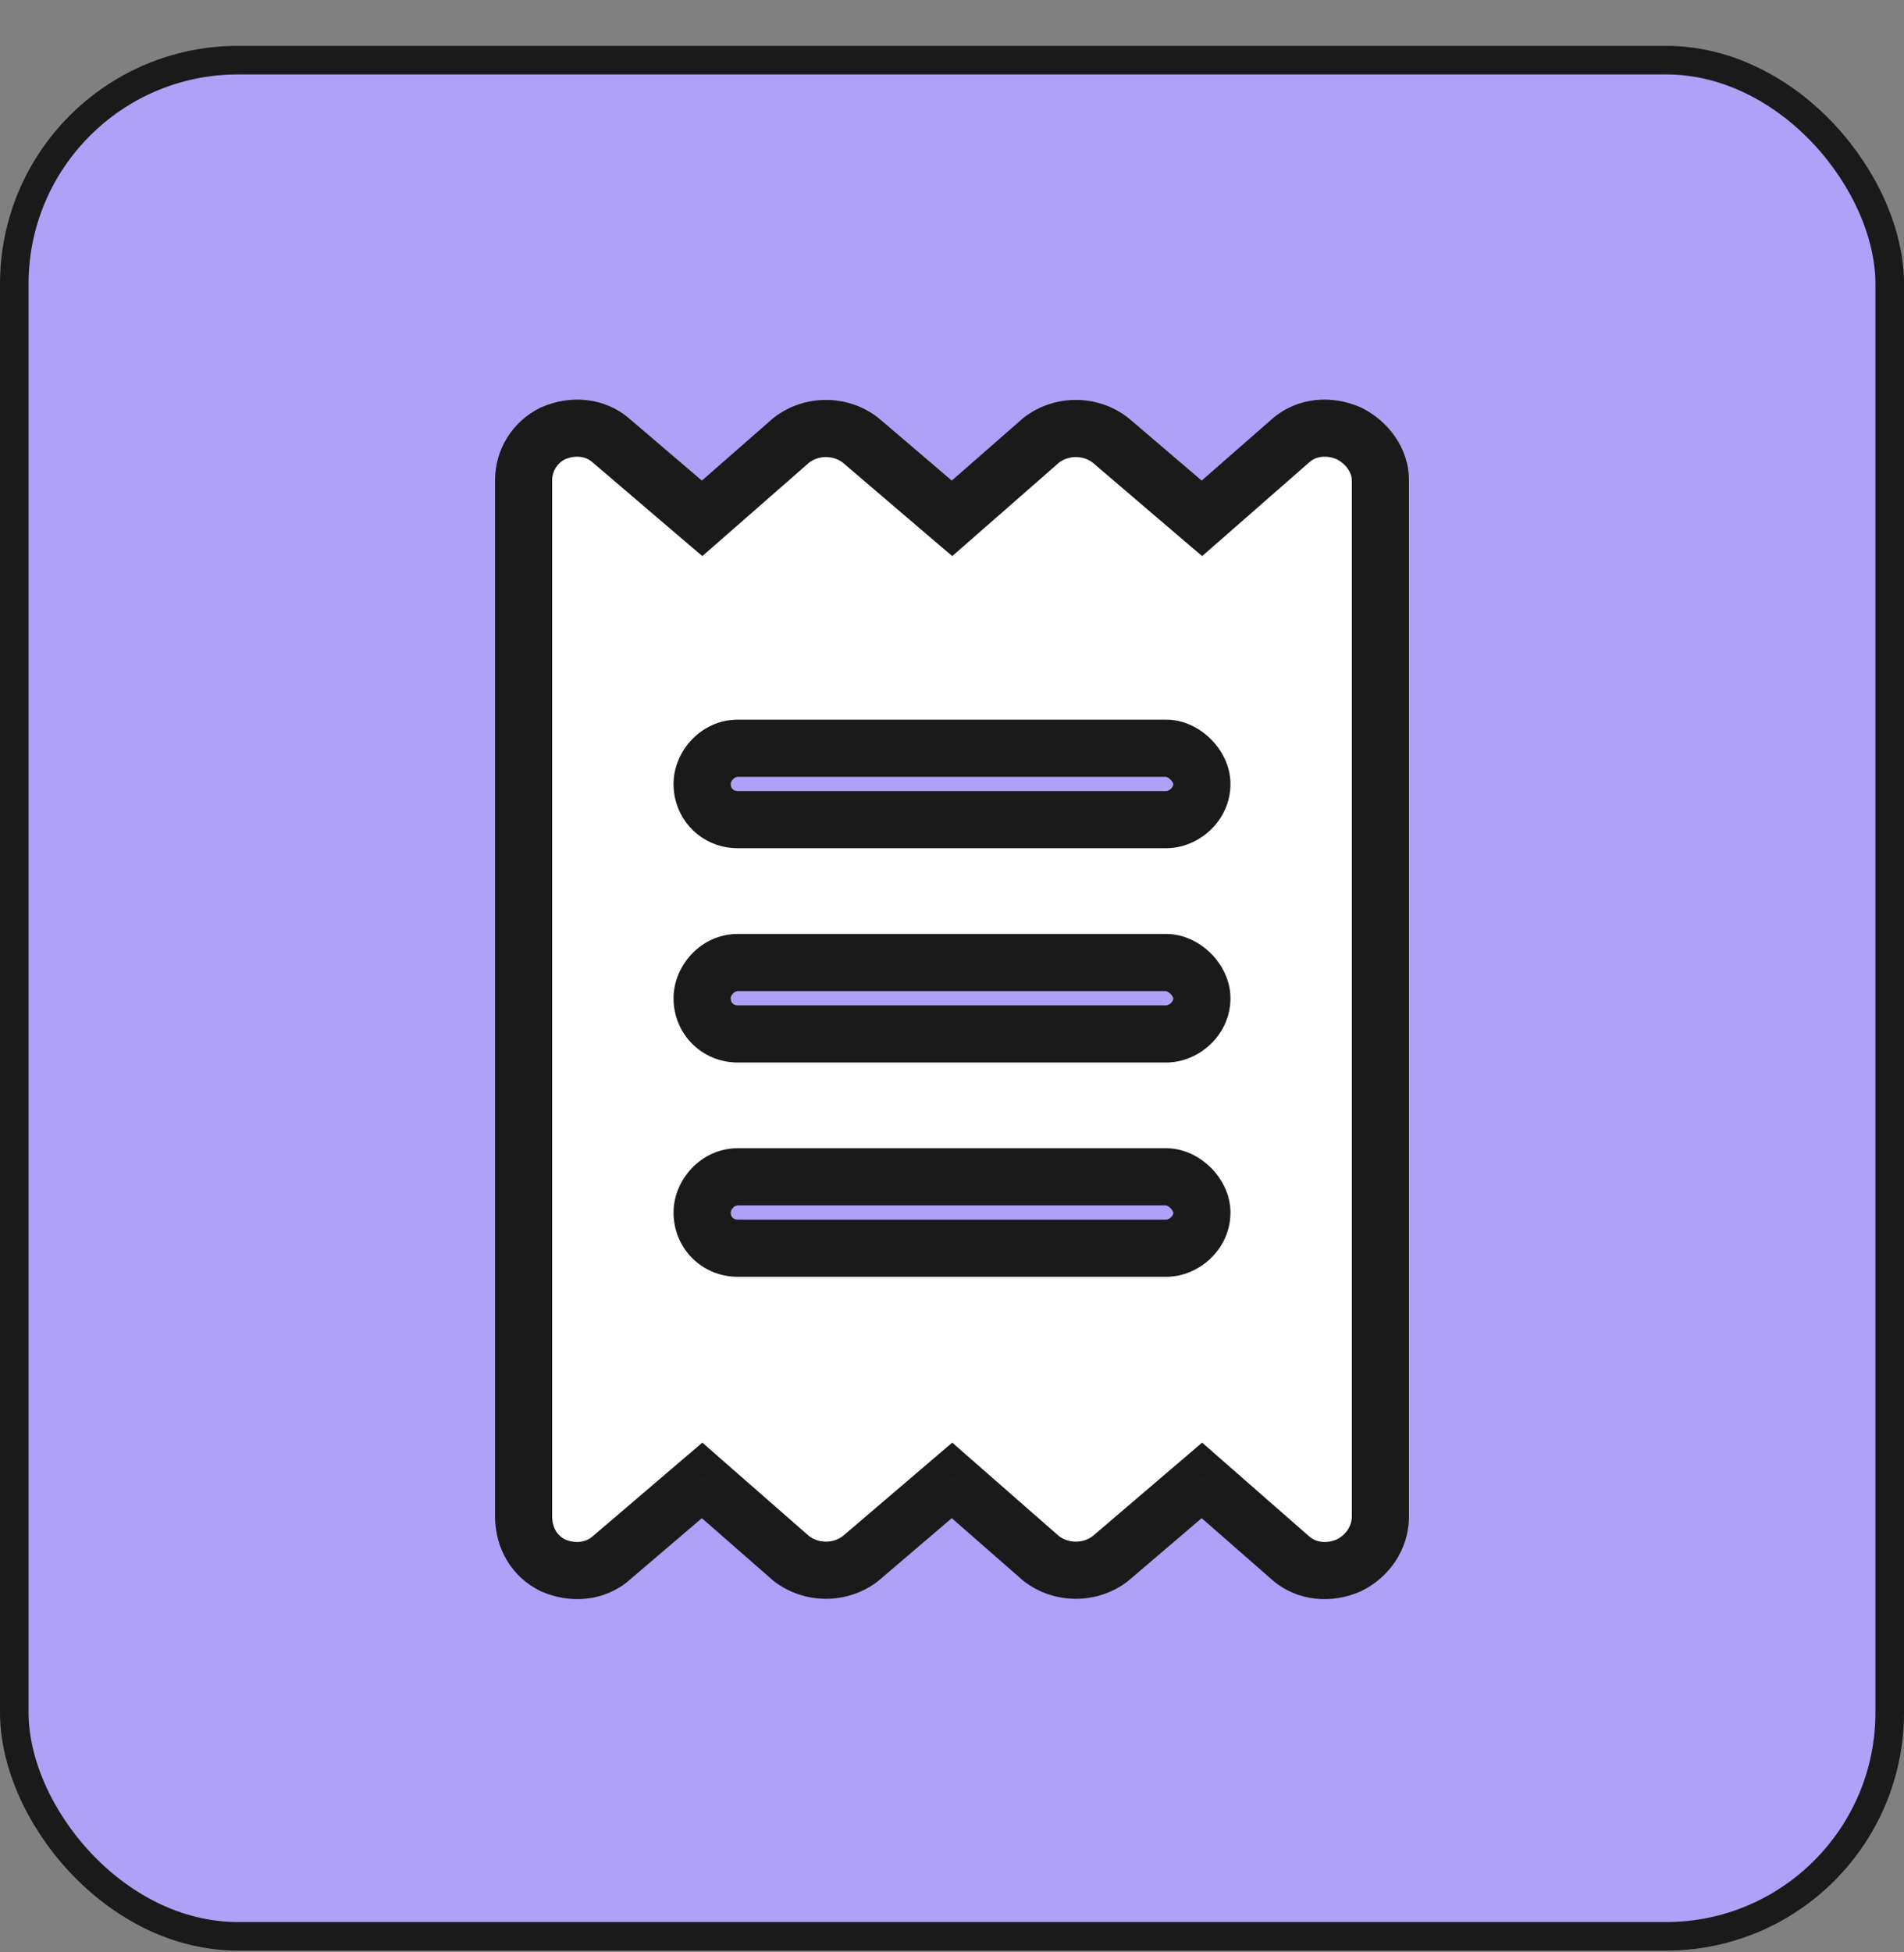 <svg width="40" height="41" viewBox="0 0 40 41" fill="none" xmlns="http://www.w3.org/2000/svg">
<rect x="0" y="0" width="40" height="41" fill="#808080" stroke="none"/>
<rect x="0.3" y="1.263" width="39.4" height="39.4" rx="4.7" fill="#AEA1F7" stroke="#1A1A1A" stroke-width="0.6"/>
<path d="M11.609 9.104C12.031 8.916 12.5 8.963 12.828 9.245L14.75 10.885L16.625 9.245C17.047 8.916 17.656 8.916 18.078 9.245L20 10.885L21.875 9.245C22.297 8.916 22.906 8.916 23.328 9.245L25.25 10.885L27.125 9.245C27.453 8.963 27.922 8.916 28.344 9.104C28.719 9.291 29 9.666 29 10.088V31.838C29 32.307 28.719 32.682 28.344 32.87C27.922 33.057 27.453 33.01 27.125 32.729L25.25 31.088L23.328 32.729C22.906 33.057 22.297 33.057 21.875 32.729L20 31.088L18.078 32.729C17.656 33.057 17.047 33.057 16.625 32.729L14.75 31.088L12.828 32.729C12.5 33.01 12.031 33.057 11.609 32.87C11.234 32.682 11 32.307 11 31.838V10.088C11 9.666 11.234 9.291 11.609 9.104ZM15.5 15.713C15.078 15.713 14.75 16.088 14.75 16.463C14.75 16.885 15.078 17.213 15.5 17.213H24.5C24.875 17.213 25.25 16.885 25.25 16.463C25.25 16.088 24.875 15.713 24.5 15.713H15.5ZM15.5 26.213H24.5C24.875 26.213 25.25 25.885 25.25 25.463C25.25 25.088 24.875 24.713 24.5 24.713H15.5C15.078 24.713 14.75 25.088 14.75 25.463C14.75 25.885 15.078 26.213 15.5 26.213ZM15.5 20.213C15.078 20.213 14.75 20.588 14.75 20.963C14.75 21.385 15.078 21.713 15.5 21.713H24.5C24.875 21.713 25.25 21.385 25.25 20.963C25.25 20.588 24.875 20.213 24.5 20.213H15.5Z" fill="white"/>
<path d="M11.609 9.104L11.366 8.556L11.353 8.561L11.341 8.567L11.609 9.104ZM12.828 9.245L12.438 9.7L12.439 9.701L12.828 9.245ZM14.75 10.885L14.36 11.342L14.755 11.678L15.145 11.337L14.75 10.885ZM16.625 9.245L16.257 8.771L16.243 8.782L16.23 8.793L16.625 9.245ZM18.078 9.245L18.468 8.788L18.457 8.779L18.447 8.771L18.078 9.245ZM20 10.885L19.61 11.342L20.005 11.678L20.395 11.337L20 10.885ZM21.875 9.245L21.507 8.771L21.493 8.782L21.48 8.793L21.875 9.245ZM23.328 9.245L23.718 8.788L23.707 8.779L23.697 8.771L23.328 9.245ZM25.25 10.885L24.86 11.342L25.255 11.678L25.645 11.337L25.25 10.885ZM27.125 9.245L26.735 8.789L26.73 8.793L27.125 9.245ZM28.344 9.104L28.612 8.567L28.6 8.561L28.587 8.556L28.344 9.104ZM28.344 32.87L28.587 33.418L28.6 33.412L28.612 33.406L28.344 32.87ZM27.125 32.729L26.73 33.181L26.735 33.185L27.125 32.729ZM25.25 31.088L25.645 30.637L25.255 30.295L24.86 30.632L25.25 31.088ZM23.328 32.729L23.697 33.203L23.707 33.194L23.718 33.185L23.328 32.729ZM21.875 32.729L21.48 33.181L21.493 33.192L21.507 33.203L21.875 32.729ZM20 31.088L20.395 30.637L20.005 30.295L19.61 30.632L20 31.088ZM18.078 32.729L18.447 33.203L18.457 33.194L18.468 33.185L18.078 32.729ZM16.625 32.729L16.23 33.181L16.243 33.192L16.257 33.203L16.625 32.729ZM14.75 31.088L15.145 30.637L14.755 30.295L14.36 30.632L14.75 31.088ZM12.828 32.729L12.439 32.273L12.438 32.273L12.828 32.729ZM11.609 32.87L11.341 33.406L11.353 33.412L11.366 33.418L11.609 32.87ZM11.853 9.652C12.094 9.545 12.309 9.59 12.438 9.7L13.219 8.789C12.691 8.336 11.969 8.288 11.366 8.556L11.853 9.652ZM12.439 9.701L14.36 11.342L15.14 10.429L13.218 8.788L12.439 9.701ZM15.145 11.337L17.02 9.696L16.23 8.793L14.355 10.434L15.145 11.337ZM16.993 9.718C17.199 9.559 17.505 9.559 17.71 9.718L18.447 8.771C17.808 8.274 16.895 8.274 16.257 8.771L16.993 9.718ZM17.689 9.701L19.61 11.342L20.39 10.429L18.468 8.788L17.689 9.701ZM20.395 11.337L22.27 9.696L21.48 8.793L19.605 10.434L20.395 11.337ZM22.243 9.718C22.449 9.559 22.755 9.559 22.96 9.718L23.697 8.771C23.058 8.274 22.145 8.274 21.507 8.771L22.243 9.718ZM22.939 9.701L24.86 11.342L25.64 10.429L23.718 8.788L22.939 9.701ZM25.645 11.337L27.52 9.696L26.73 8.793L24.855 10.434L25.645 11.337ZM27.515 9.7C27.644 9.59 27.859 9.545 28.1 9.652L28.587 8.556C27.985 8.288 27.263 8.336 26.735 8.789L27.515 9.7ZM28.075 9.641C28.291 9.748 28.4 9.939 28.4 10.088H29.6C29.6 9.394 29.146 8.835 28.612 8.567L28.075 9.641ZM28.4 10.088V31.838H29.6V10.088H28.4ZM28.4 31.838C28.4 32.048 28.277 32.232 28.075 32.333L28.612 33.406C29.161 33.132 29.6 32.566 29.6 31.838H28.4ZM28.1 32.321C27.859 32.428 27.644 32.383 27.515 32.273L26.735 33.185C27.263 33.637 27.985 33.686 28.587 33.418L28.1 32.321ZM27.52 32.278L25.645 30.637L24.855 31.54L26.73 33.181L27.52 32.278ZM24.86 30.632L22.939 32.273L23.718 33.185L25.64 31.545L24.86 30.632ZM22.96 32.255C22.755 32.415 22.449 32.415 22.243 32.255L21.507 33.203C22.145 33.699 23.058 33.699 23.697 33.203L22.96 32.255ZM22.27 32.278L20.395 30.637L19.605 31.54L21.48 33.181L22.27 32.278ZM19.61 30.632L17.689 32.273L18.468 33.185L20.39 31.545L19.61 30.632ZM17.71 32.255C17.505 32.415 17.199 32.415 16.993 32.255L16.257 33.203C16.895 33.699 17.808 33.699 18.447 33.203L17.71 32.255ZM17.02 32.278L15.145 30.637L14.355 31.54L16.23 33.181L17.02 32.278ZM14.36 30.632L12.439 32.273L13.218 33.185L15.14 31.545L14.36 30.632ZM12.438 32.273C12.309 32.383 12.094 32.428 11.853 32.321L11.366 33.418C11.969 33.686 12.691 33.637 13.219 33.185L12.438 32.273ZM11.878 32.333C11.717 32.253 11.6 32.092 11.6 31.838H10.4C10.4 32.522 10.752 33.112 11.341 33.406L11.878 32.333ZM11.6 31.838V10.088H10.4V31.838H11.6ZM11.6 10.088C11.6 9.896 11.704 9.727 11.878 9.641L11.341 8.567C10.764 8.856 10.4 9.437 10.4 10.088H11.6ZM15.5 15.113C14.723 15.113 14.15 15.781 14.15 16.463H15.35C15.35 16.447 15.36 16.404 15.4 16.363C15.436 16.325 15.473 16.313 15.5 16.313V15.113ZM14.15 16.463C14.15 17.217 14.747 17.813 15.5 17.813V16.613C15.448 16.613 15.414 16.595 15.391 16.572C15.369 16.55 15.35 16.515 15.35 16.463H14.15ZM15.5 17.813H24.5V16.613H15.5V17.813ZM24.5 17.813C25.182 17.813 25.85 17.24 25.85 16.463H24.65C24.65 16.491 24.639 16.527 24.601 16.563C24.559 16.603 24.516 16.613 24.5 16.613V17.813ZM25.85 16.463C25.85 16.081 25.665 15.748 25.44 15.524C25.215 15.299 24.883 15.113 24.5 15.113V16.313C24.494 16.313 24.501 16.312 24.522 16.322C24.542 16.331 24.567 16.348 24.591 16.372C24.616 16.396 24.632 16.421 24.642 16.442C24.651 16.462 24.65 16.47 24.65 16.463H25.85ZM24.5 15.113H15.5V16.313H24.5V15.113ZM15.5 26.813H24.5V25.613H15.5V26.813ZM24.5 26.813C25.182 26.813 25.85 26.24 25.85 25.463H24.65C24.65 25.491 24.639 25.527 24.601 25.563C24.559 25.603 24.516 25.613 24.5 25.613V26.813ZM25.85 25.463C25.85 25.081 25.665 24.748 25.44 24.523C25.215 24.299 24.883 24.113 24.5 24.113V25.313C24.494 25.313 24.501 25.312 24.522 25.322C24.542 25.331 24.567 25.348 24.591 25.372C24.616 25.396 24.632 25.421 24.642 25.442C24.651 25.462 24.65 25.47 24.65 25.463H25.85ZM24.5 24.113H15.5V25.313H24.5V24.113ZM15.5 24.113C14.723 24.113 14.15 24.781 14.15 25.463H15.35C15.35 25.447 15.36 25.404 15.4 25.363C15.436 25.325 15.473 25.313 15.5 25.313V24.113ZM14.15 25.463C14.15 26.217 14.747 26.813 15.5 26.813V25.613C15.448 25.613 15.414 25.595 15.391 25.572C15.369 25.55 15.35 25.515 15.35 25.463H14.15ZM15.5 19.613C14.723 19.613 14.15 20.281 14.15 20.963H15.35C15.35 20.947 15.36 20.904 15.4 20.863C15.436 20.825 15.473 20.813 15.5 20.813V19.613ZM14.15 20.963C14.15 21.717 14.747 22.313 15.5 22.313V21.113C15.448 21.113 15.414 21.095 15.391 21.072C15.369 21.05 15.35 21.015 15.35 20.963H14.15ZM15.5 22.313H24.5V21.113H15.5V22.313ZM24.5 22.313C25.182 22.313 25.85 21.74 25.85 20.963H24.65C24.65 20.991 24.639 21.027 24.601 21.063C24.559 21.103 24.516 21.113 24.5 21.113V22.313ZM25.85 20.963C25.85 20.581 25.665 20.248 25.44 20.023C25.215 19.799 24.883 19.613 24.5 19.613V20.813C24.494 20.813 24.501 20.812 24.522 20.822C24.542 20.831 24.567 20.848 24.591 20.872C24.616 20.896 24.632 20.921 24.642 20.942C24.651 20.962 24.65 20.97 24.65 20.963H25.85ZM24.5 19.613H15.5V20.813H24.5V19.613Z" fill="#1A1A1A"/>
</svg>
